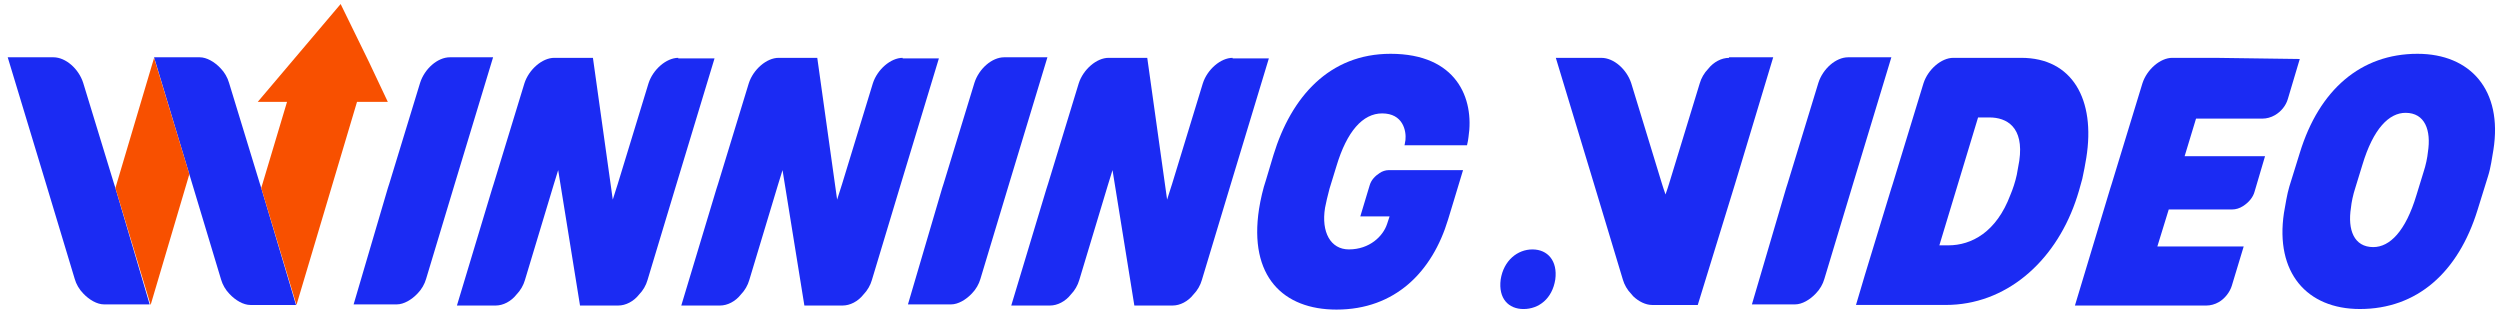 <svg width="152" height="19" viewBox="0 0 152 19" fill="none" xmlns="http://www.w3.org/2000/svg">
<g clip-path="url(#clip0_1530_18181)">
<path d="M139.83 9.288C141.007 5.453 143.542 3.271 146.982 3.271C150.211 3.271 152.172 5.488 151.599 9.112C151.509 9.605 151.448 10.168 151.267 10.731L150.633 12.771C149.457 16.571 146.952 18.788 143.482 18.788C140.253 18.788 138.321 16.571 138.864 12.947C138.955 12.455 139.046 11.821 139.196 11.329L139.83 9.288ZM143.21 11.399C143.059 11.857 142.969 12.314 142.938 12.631C142.727 13.968 143.119 15.023 144.296 15.023C145.292 15.023 146.258 14.073 146.922 11.857L147.344 10.484C147.495 10.027 147.586 9.569 147.616 9.253C147.827 7.916 147.435 6.86 146.258 6.86C145.262 6.86 144.296 7.81 143.632 10.027L143.21 11.399Z" fill="#1B2BF3"/>
<path d="M7.017 11.434L6.927 11.153L5.056 5.031C4.784 4.186 3.999 3.483 3.245 3.483H0.469L2.792 11.153L4.543 16.958C4.633 17.275 4.814 17.592 5.056 17.838C5.418 18.225 5.901 18.507 6.323 18.507H9.099L7.017 11.434Z" fill="#1B2BF3"/>
<path d="M15.885 11.434L15.795 11.153L13.924 5.031C13.833 4.714 13.652 4.397 13.411 4.151C13.049 3.764 12.566 3.483 12.143 3.483H9.367L11.51 10.59L11.691 11.188L13.441 16.994C13.532 17.31 13.713 17.627 13.954 17.873C14.316 18.26 14.799 18.542 15.222 18.542H17.998L15.885 11.434Z" fill="#1B2BF3"/>
<path d="M7.016 11.435L9.158 18.542L11.512 10.591L9.369 3.518L7.016 11.435Z" fill="#F85000"/>
<path d="M22.431 3.764L22.311 3.518L20.711 0.245L15.672 6.192H17.452L15.883 11.434L18.026 18.542L21.707 6.192H23.578L22.431 3.764Z" fill="#F85000"/>
<path d="M23.582 11.434L23.673 11.153L25.544 5.031C25.815 4.186 26.6 3.483 27.354 3.483H29.98L27.656 11.153L25.906 16.959C25.815 17.275 25.634 17.592 25.393 17.838C25.031 18.225 24.548 18.507 24.125 18.507H21.5L23.582 11.434Z" fill="#1B2BF3"/>
<path d="M57.285 11.434L57.376 11.153L59.247 5.031C59.518 4.186 60.303 3.483 61.057 3.483H63.683L61.359 11.153L59.609 16.959C59.518 17.275 59.337 17.592 59.096 17.838C58.734 18.225 58.251 18.507 57.828 18.507H55.203L57.285 11.434Z" fill="#1B2BF3"/>
<path d="M108.598 11.434L108.688 11.153L110.559 5.031C110.831 4.186 111.616 3.483 112.37 3.483H114.995L112.672 11.153L110.921 16.958C110.831 17.275 110.65 17.592 110.408 17.838C110.046 18.225 109.563 18.507 109.141 18.507H106.516L108.598 11.434Z" fill="#1B2BF3"/>
<path d="M139.188 5.945C139.188 5.945 139.188 5.909 139.188 5.945L139.912 3.517L139.188 5.945Z" fill="#1B2BF3"/>
<path d="M134.696 3.517H132.071C131.347 3.517 130.532 4.221 130.26 5.065L128.389 11.187L128.299 11.469L126.156 18.576H128.782C128.812 18.576 128.842 18.576 128.842 18.576H129.747H134.153C134.395 18.576 134.666 18.506 134.908 18.365C135.27 18.154 135.571 17.767 135.692 17.38L136.416 14.987H131.166L131.86 12.735H135.722C135.934 12.735 136.175 12.665 136.386 12.524C136.718 12.313 136.99 11.996 137.08 11.645L137.714 9.498H132.946H132.825L133.519 7.211H137.563C137.805 7.211 138.076 7.141 138.318 7C138.68 6.789 138.981 6.437 139.102 6.015L139.826 3.587L134.696 3.517Z" fill="#1B2BF3"/>
<path d="M122.893 3.517H121.384H118.758C118.034 3.517 117.219 4.221 116.948 5.065L115.077 11.187L114.986 11.469L113.387 16.711L112.844 18.541H118.306C121.927 18.541 124.884 15.972 126.182 12.278C126.333 11.856 126.484 11.328 126.604 10.87C126.695 10.448 126.785 9.991 126.846 9.604C127.419 6.05 126.001 3.517 122.893 3.517ZM122.772 9.78C122.742 9.956 122.681 10.308 122.621 10.624C122.531 11.046 122.38 11.504 122.229 11.856C121.384 14.108 119.875 14.917 118.457 14.917H117.913L120.267 7.141H120.961C121.987 7.141 123.074 7.704 122.772 9.78Z" fill="#1B2BF3"/>
<path d="M84.547 3.271C80.835 3.271 78.511 5.875 77.425 9.429L76.972 10.942C76.791 11.47 76.64 12.138 76.55 12.701C75.916 16.818 78.028 18.823 81.257 18.823C84.818 18.823 87.082 16.536 88.047 13.334L88.379 12.243L88.953 10.344H86.237H86.086H84.426C84.245 10.344 84.034 10.414 83.883 10.52C83.611 10.695 83.37 10.942 83.279 11.258L82.706 13.158H84.486L84.335 13.616C84.094 14.355 83.279 15.164 82.012 15.164C80.895 15.164 80.322 14.108 80.563 12.631C80.624 12.314 80.714 11.927 80.835 11.47L81.257 10.097C81.891 7.986 82.857 6.895 84.034 6.895C85.301 6.895 85.512 7.951 85.452 8.514C85.422 8.619 85.422 8.76 85.392 8.831H89.194C89.224 8.725 89.284 8.408 89.284 8.338C89.647 5.981 88.56 3.271 84.547 3.271Z" fill="#1B2BF3"/>
<path d="M41.24 3.517C40.516 3.517 39.701 4.221 39.43 5.065L37.559 11.187L37.468 11.469L37.257 12.137L36.05 3.517H33.696C32.972 3.517 32.157 4.221 31.885 5.065L30.014 11.187L29.924 11.469L27.781 18.576H30.135C30.588 18.576 31.07 18.33 31.402 17.908C31.644 17.661 31.825 17.345 31.916 17.028L33.666 11.222L33.937 10.343L35.265 18.576H36.472H37.589C38.041 18.576 38.524 18.33 38.856 17.908C39.098 17.661 39.279 17.345 39.369 17.028L41.12 11.222L43.443 3.552H41.24V3.517Z" fill="#1B2BF3"/>
<path d="M54.881 3.517C54.157 3.517 53.342 4.221 53.07 5.065L51.199 11.187L51.109 11.469L50.897 12.137L49.69 3.517H47.337C46.612 3.517 45.797 4.221 45.526 5.065L43.655 11.187L43.564 11.469L41.422 18.576H43.776C44.228 18.576 44.711 18.33 45.043 17.908C45.285 17.661 45.466 17.345 45.556 17.028L47.306 11.222L47.578 10.343L48.906 18.576H50.113H51.229C51.682 18.576 52.165 18.33 52.497 17.908C52.738 17.661 52.919 17.345 53.01 17.028L54.76 11.222L57.084 3.552H54.881V3.517Z" fill="#1B2BF3"/>
<path d="M74.943 3.517C74.219 3.517 73.404 4.221 73.133 5.065L71.262 11.187L71.171 11.469L70.96 12.137L69.753 3.517H67.399C66.675 3.517 65.86 4.221 65.588 5.065L63.718 11.187L63.627 11.469L61.484 18.576H63.838C64.291 18.576 64.774 18.33 65.106 17.908C65.347 17.661 65.528 17.345 65.619 17.028L67.369 11.222L67.641 10.343L68.968 18.576H70.175H71.292C71.745 18.576 72.227 18.33 72.559 17.908C72.801 17.661 72.982 17.345 73.072 17.028L74.823 11.222L77.146 3.552H74.943V3.517Z" fill="#1B2BF3"/>
<path d="M105.125 3.518C104.673 3.518 104.19 3.764 103.858 4.186C103.617 4.433 103.436 4.749 103.345 5.066L101.474 11.188L101.384 11.47L101.263 11.822L101.142 11.47L101.052 11.188L99.181 5.066C98.909 4.221 98.124 3.518 97.37 3.518H94.594L96.917 11.188L98.668 16.994C98.758 17.31 98.939 17.627 99.181 17.873C99.211 17.909 99.271 17.979 99.301 18.014C99.633 18.331 100.056 18.542 100.448 18.542H101.927H103.224L105.488 11.188L105.669 10.59L107.811 3.483H105.125V3.518Z" fill="#1B2BF3"/>
<path d="M93.172 15.165C94.108 15.165 94.711 15.869 94.561 16.994C94.379 18.156 93.565 18.789 92.629 18.789C91.724 18.789 91.09 18.156 91.241 16.994C91.422 15.833 92.267 15.165 93.172 15.165Z" fill="#1B2BF3"/>
</g>
<defs>
<clipPath id="clip0_1530_18181">
<rect width="152" height="19" fill="white"/>
</clipPath>
</defs>
</svg>
